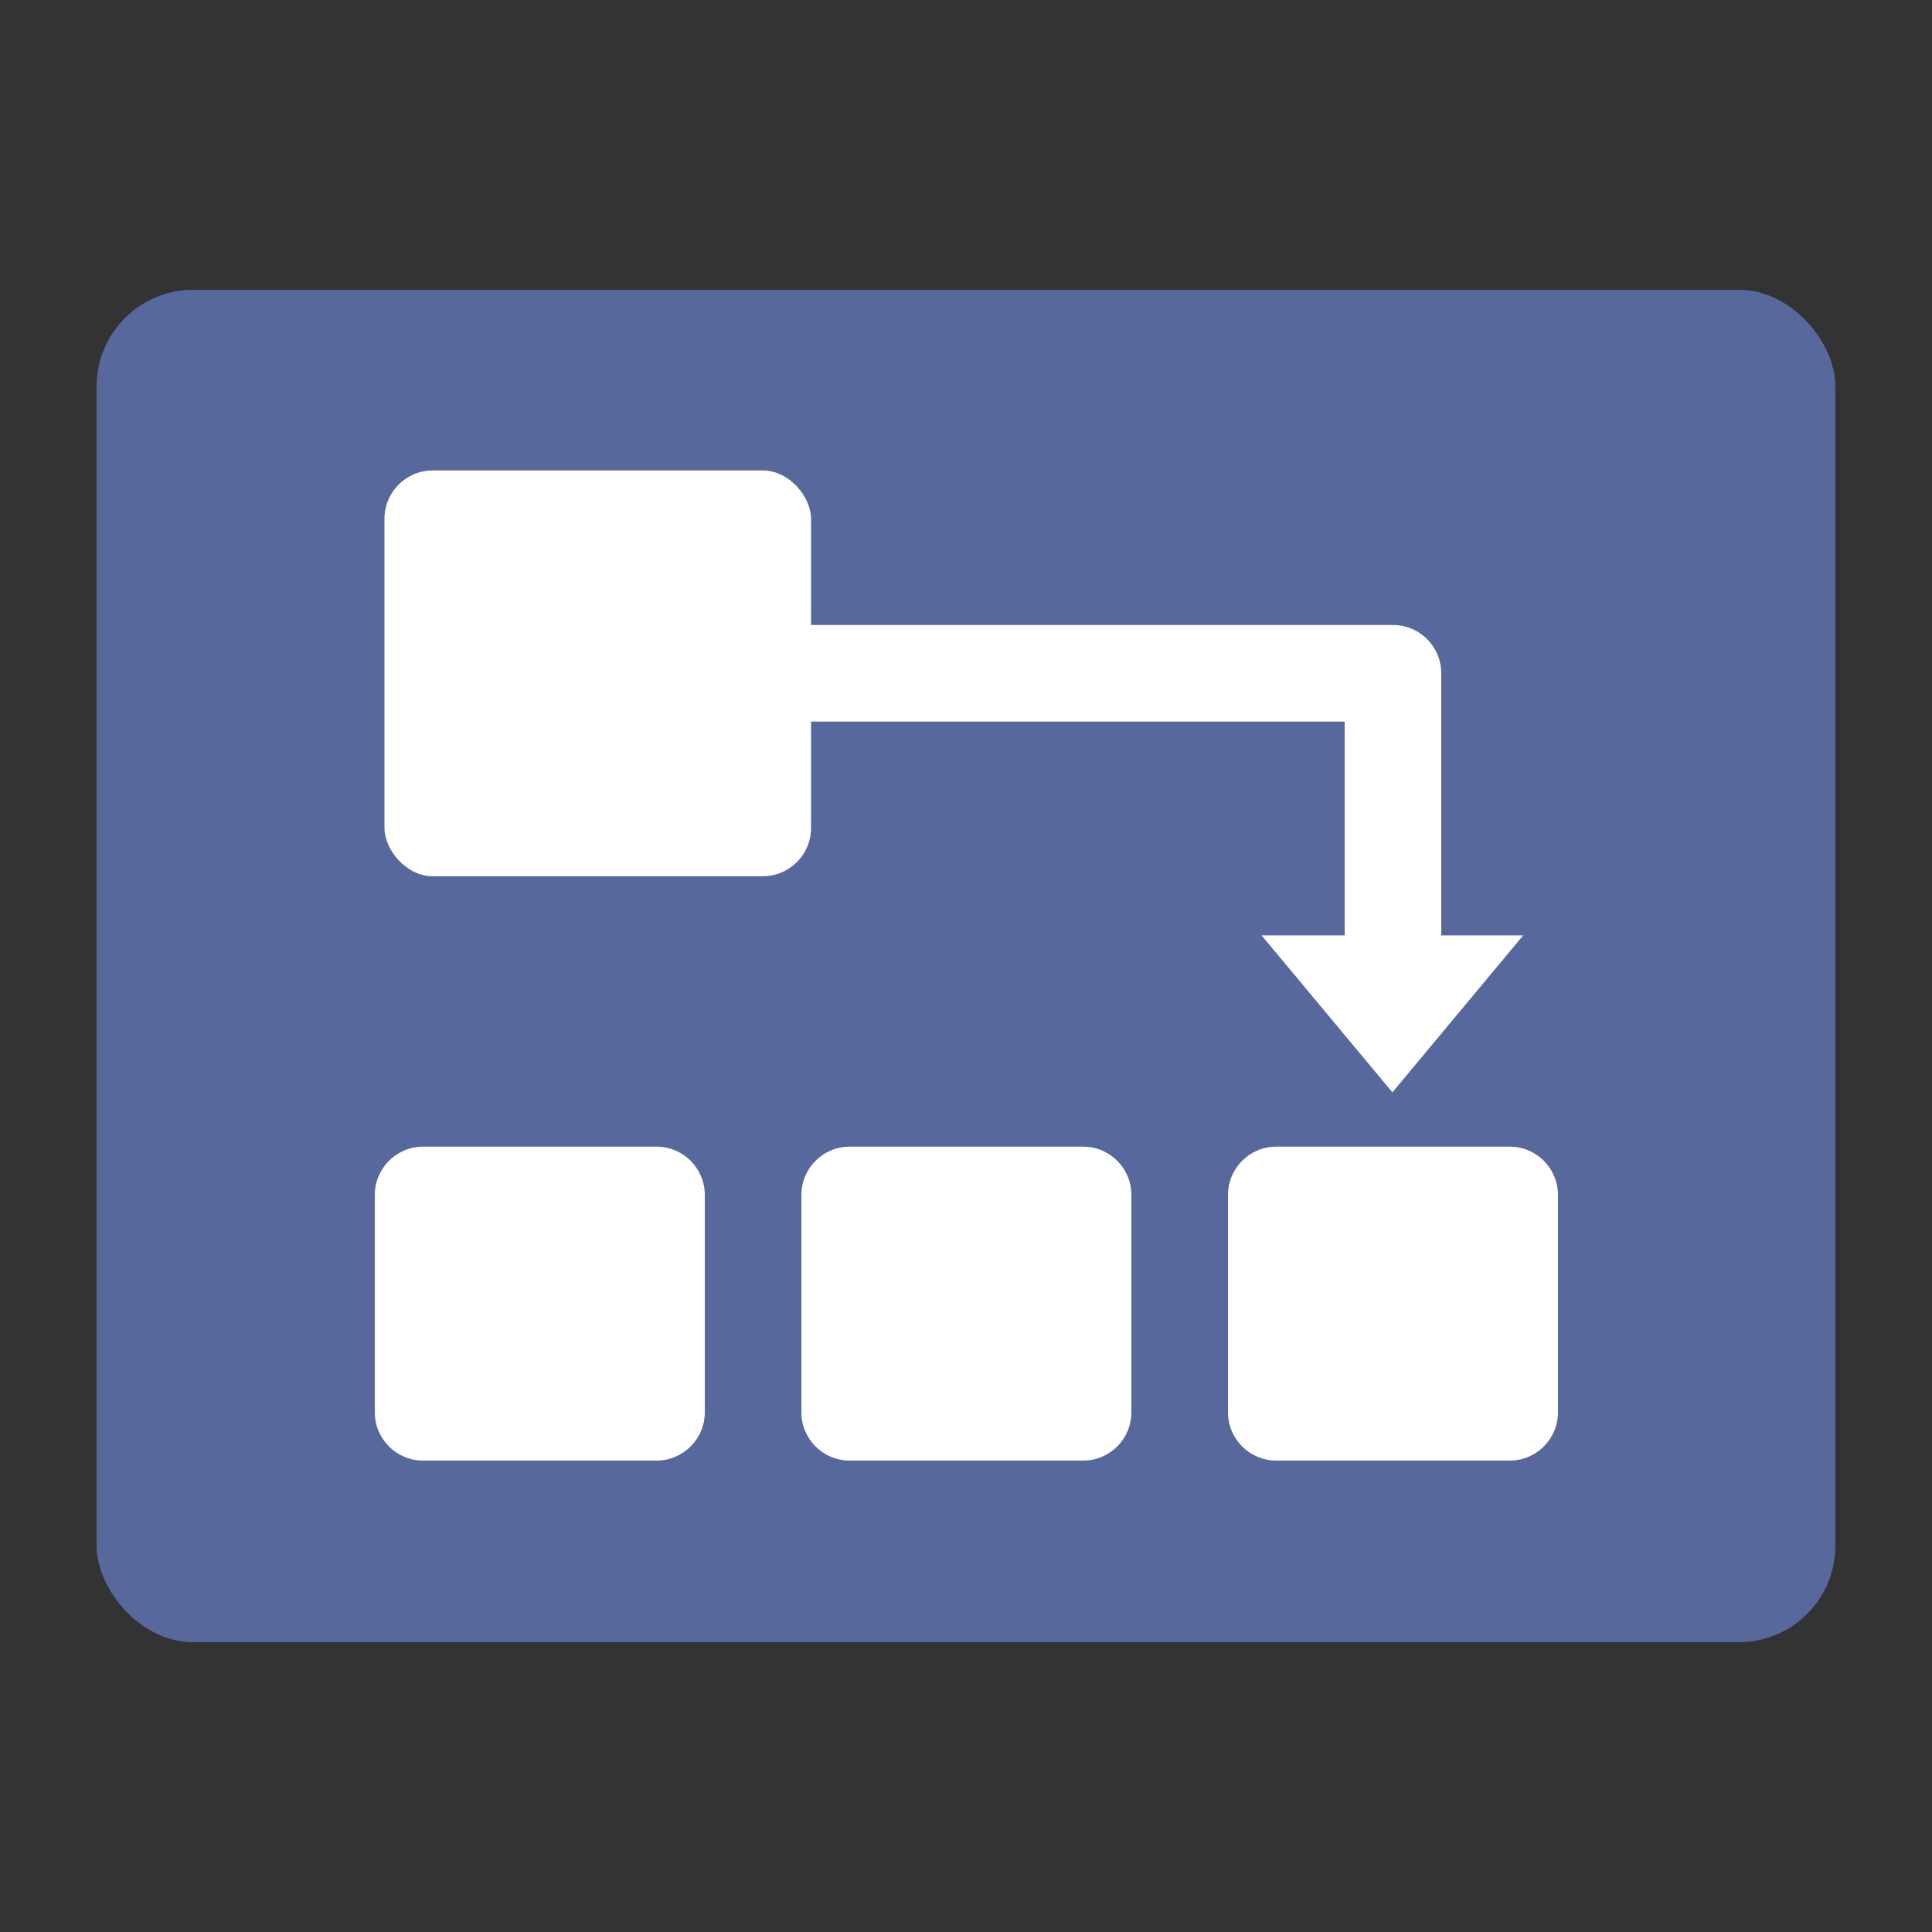 <?xml version="1.0" encoding="UTF-8"?>
<svg width="20px" height="20px" viewBox="0 0 20 20" version="1.1" xmlns="http://www.w3.org/2000/svg" xmlns:xlink="http://www.w3.org/1999/xlink">
    <rect x="0" y="0" width="20" height="20" fill="#333333" stroke="none"/>
    <title>permission-inheritance-second-menu</title>
    <g id="permission-inheritance-second-menu" stroke="none" stroke-width="1" fill="none" fill-rule="evenodd">
        <g id="IT服务中心（首页）备份">
            <rect id="矩形" fill="#FFFFFF" opacity="0" x="0" y="0" width="20" height="20"></rect>
            <rect id="矩形" fill="#57689C" fill-rule="nonzero" x="1" y="3" width="18" height="14" rx="1"></rect>
            <g id="编组-2" transform="translate(3.88, 4.87)">
                <polygon id="三角形备份" fill="#FFFFFF" transform="translate(10.534, 5.625) scale(1, -1) translate(-10.534, -5.625) " points="10.534 4.812 11.888 6.437 9.18 6.437"></polygon>
                <rect id="矩形备份-8" fill="#FFFFFF" x="0.1" y="0" width="4.416" height="4.201" rx="0.5"></rect>
                <path d="M0.5,7 L2.916,7 C3.192,7 3.416,7.224 3.416,7.5 L3.416,9.75 C3.416,10.026 3.192,10.25 2.916,10.25 L0.5,10.25 C0.224,10.25 3.38176876e-17,10.026 0,9.75 L0,7.5 C-3.38176876e-17,7.224 0.224,7 0.5,7 Z M4.916,7 L7.332,7 C7.608,7 7.832,7.224 7.832,7.5 L7.832,9.75 C7.832,10.026 7.608,10.25 7.332,10.25 L4.916,10.25 C4.64,10.25 4.416,10.026 4.416,9.75 L4.416,7.5 C4.416,7.224 4.64,7 4.916,7 Z M9.332,7 L11.748,7 C12.024,7 12.248,7.224 12.248,7.5 L12.248,9.75 C12.248,10.026 12.024,10.25 11.748,10.25 L9.332,10.25 C9.056,10.25 8.832,10.026 8.832,9.75 L8.832,7.5 C8.832,7.224 9.056,7 9.332,7 Z" id="形状结合" fill="#FFFFFF"></path>
                <polyline id="路径-3备份" stroke="#FFFFFF" stroke-linejoin="round" points="2.54 2.1 10.54 2.1 10.54 4.625 10.54 5.031"></polyline>
            </g>
        </g>
    </g>
</svg>